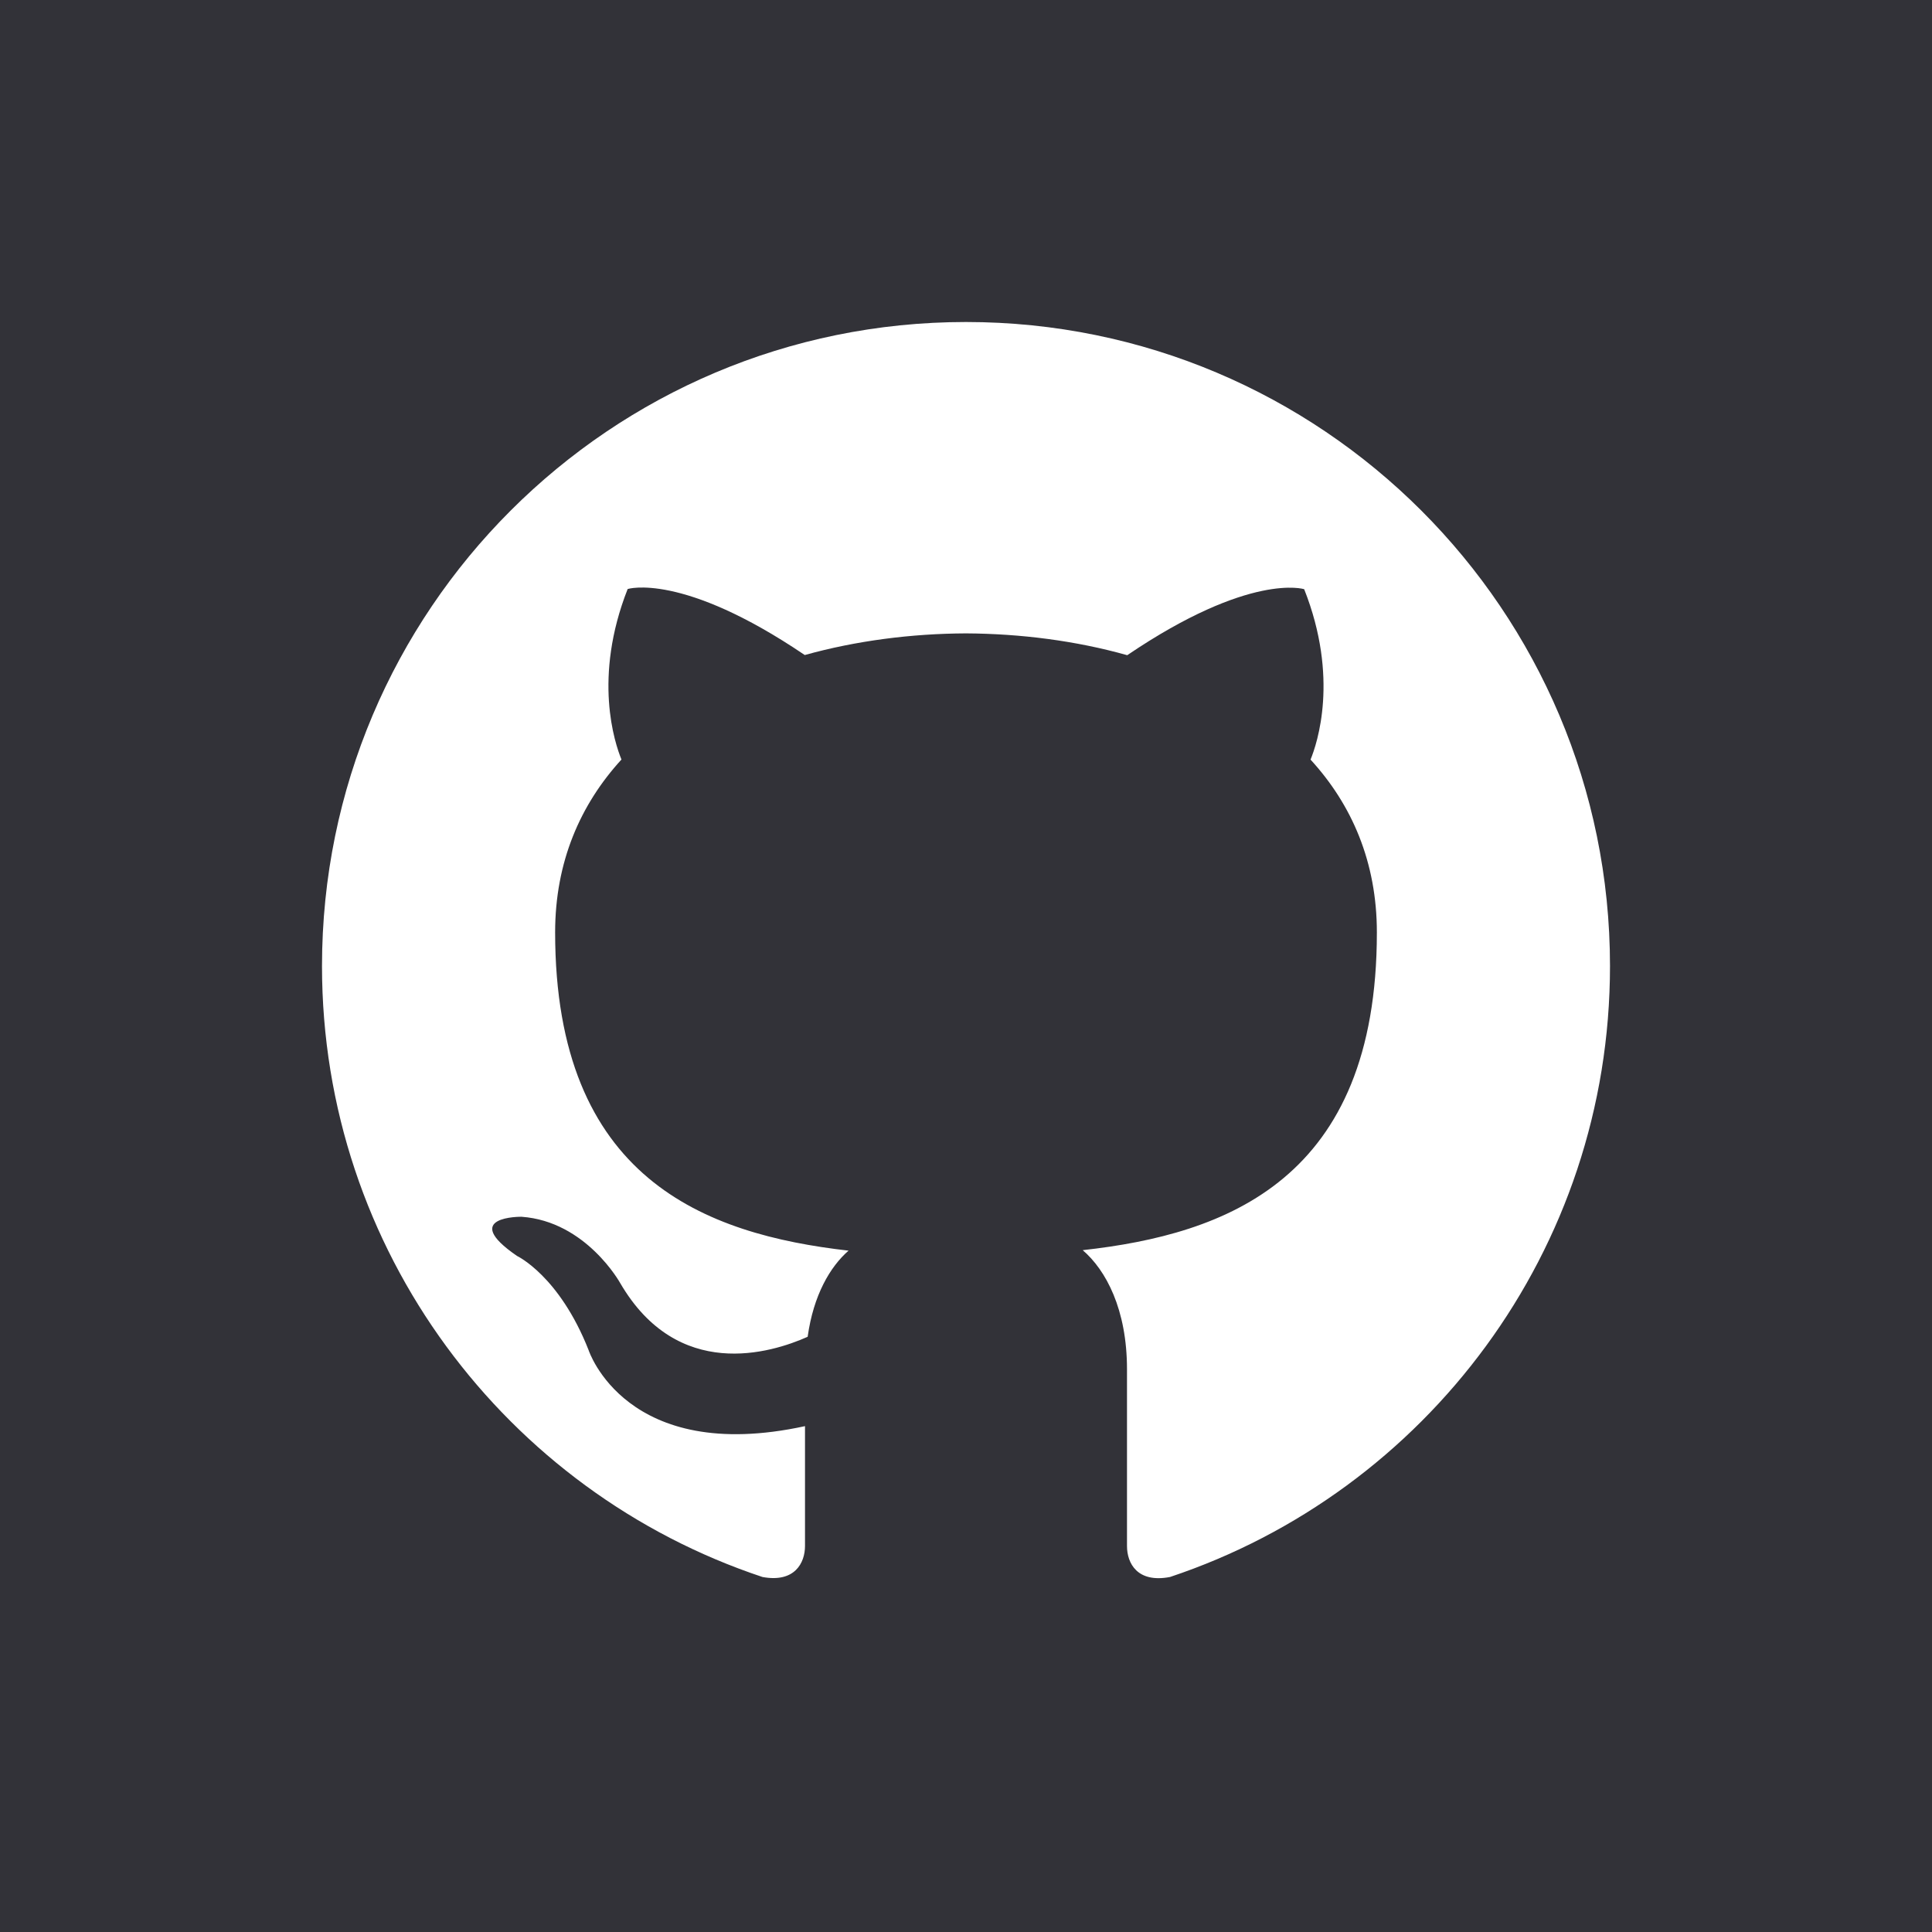 <svg xmlns="http://www.w3.org/2000/svg" width="48" height="48" viewBox="0 0 24 24" >
<rect width="48" height="48" fill="white"/>

<path d="M0 0v24h24v-24h-24zm14.534 19.59c-.406.078-.534-.171-.534-.384v-2.195c0-.747-.262-1.233-.55-1.481 1.782-.198 3.654-.875 3.654-3.947 0-.874-.311-1.588-.824-2.147.083-.202.357-1.016-.079-2.117 0 0-.671-.215-2.198.82-.639-.18-1.323-.267-2.003-.271-.68.003-1.364.091-2.003.269-1.528-1.035-2.2-.82-2.2-.82-.434 1.102-.16 1.915-.077 2.118-.512.56-.824 1.273-.824 2.147 0 3.064 1.867 3.751 3.645 3.954-.229.2-.436.552-.508 1.07-.457.204-1.614.557-2.328-.666 0 0-.423-.768-1.227-.825 0 0-.78-.01-.055.487 0 0 .525.246.889 1.17 0 0 .463 1.428 2.688.944v1.489c0 .211-.129.459-.528.385-3.18-1.057-5.472-4.056-5.472-7.59 0-4.419 3.582-8 8-8s8 3.581 8 8c0 3.533-2.289 6.531-5.466 7.59z" fill="#323238"/></svg>